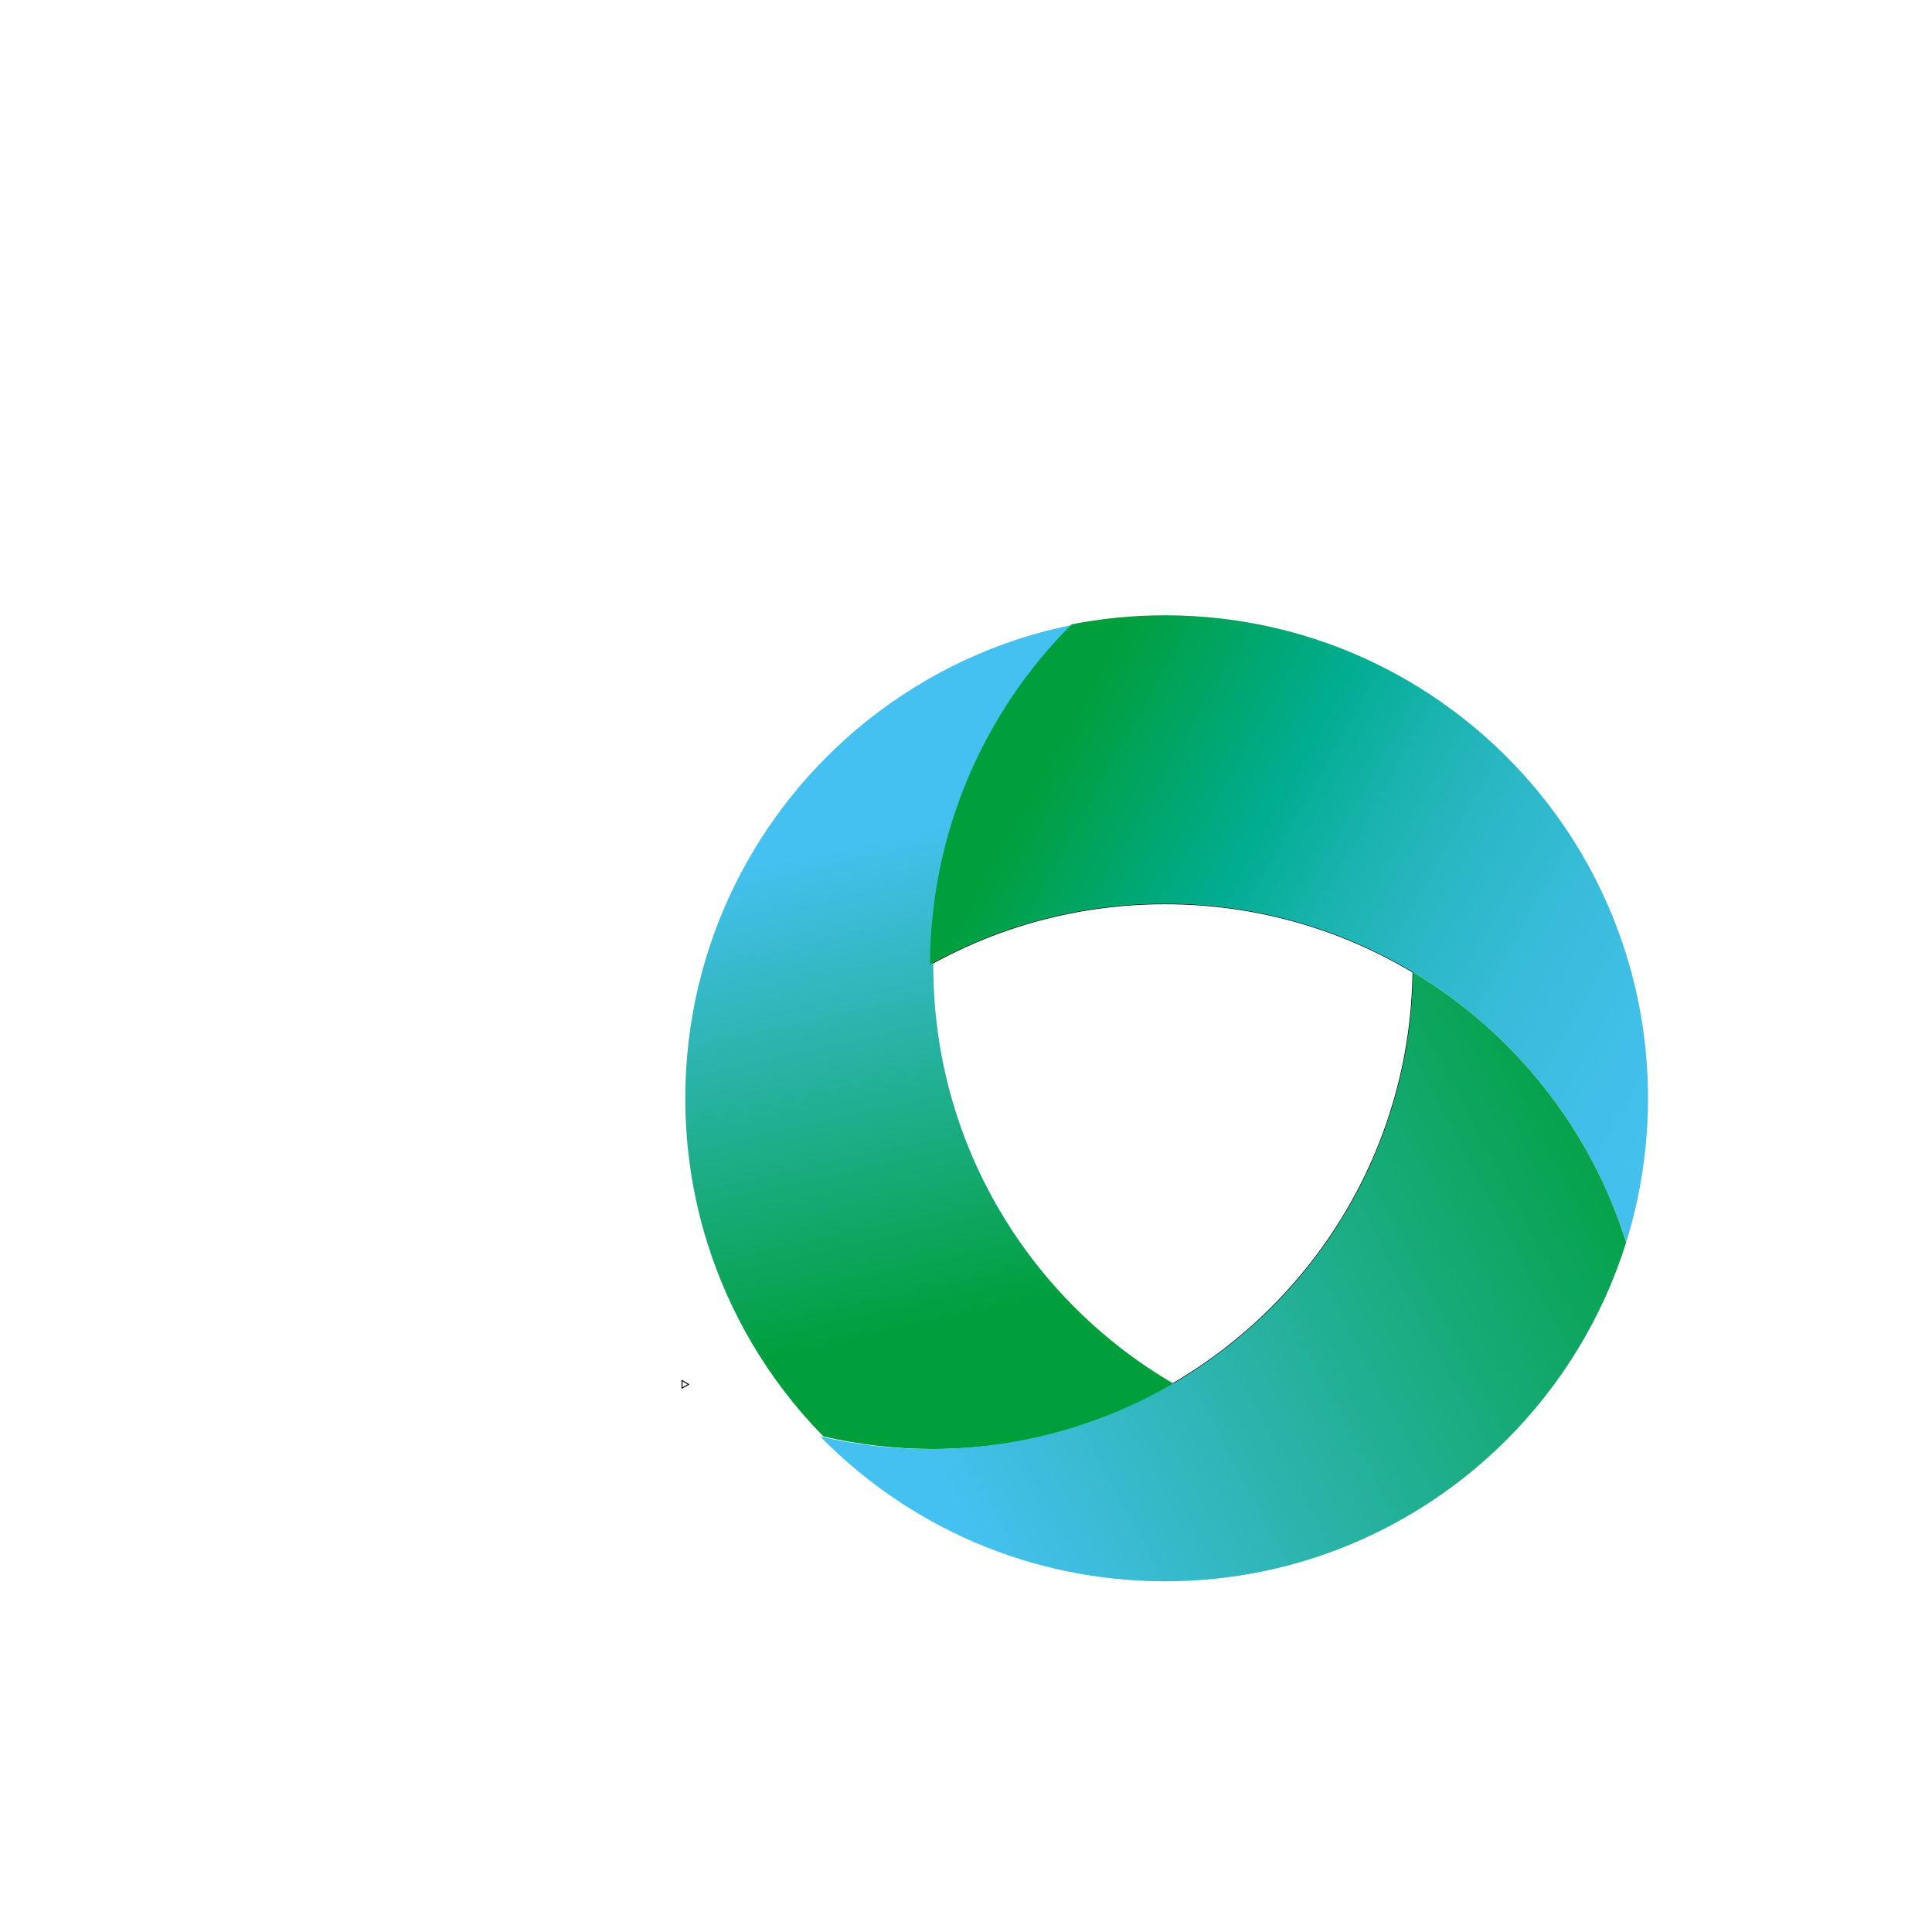 <?xml version="1.0" encoding="utf-8"?>
<!-- Generator: Adobe Illustrator 24.1.2, SVG Export Plug-In . SVG Version: 6.00 Build 0)  -->
<svg version="1.1" id="Vrstva_1" xmlns="http://www.w3.org/2000/svg" xmlns:xlink="http://www.w3.org/1999/xlink" x="0px" y="0px"
	 viewBox="0 0 2000 2000" style="enable-background:new 0 0 2000 2000;" xml:space="preserve">
<style type="text/css">
	.st0{fill:none;}
	.st1{fill:none;stroke:#000000;stroke-miterlimit:10;}
	.st2{fill:url(#SVGID_1_);}
	.st3{fill:url(#SVGID_2_);}
	.st4{fill:url(#SVGID_3_);}
</style>
<path class="st0" d="M712.79,1433.11c-2.24,1.3-4.5,2.58-6.77,3.84v-1.39c0-2.15,0.01-4.29,0.04-6.43
	C708.29,1430.48,710.53,1431.8,712.79,1433.11z"/>
<path class="st1" d="M1462.75,1006.42c-2.3,182.38-102.24,341.23-249.96,426.69c-149.45-86.46-250-248.04-250-433.11v-1.4
	c71.99-40.16,154.94-63.04,243.23-63.04C1299.89,935.56,1387.71,961.42,1462.75,1006.42z"/>
<linearGradient id="SVGID_1_" gradientUnits="userSpaceOnUse" x1="899.333" y1="866.233" x2="1009.07" y2="1360.979">
	<stop  offset="0" style="stop-color:#45C1F1"/>
	<stop  offset="1" style="stop-color:#009F3C"/>
</linearGradient>
<path class="st2" d="M1216.18,1433.11c-73.54,42.54-158.93,66.89-250,66.89c-39.15,0-77.25-4.5-113.81-13.01
	c-28.38-28.94-53.26-61.31-73.97-96.44c-19.21-32.57-34.83-67.52-46.32-104.29v-0.01c-14.73-47.14-22.67-97.29-22.67-149.29
	c0-158.03,73.31-298.94,187.78-390.56c61.61-49.32,135.15-84.36,215.6-100.11C1022.51,736.48,966.55,861,966.17,998.6v1.4
	C966.17,1185.07,1066.73,1346.65,1216.18,1433.11z"/>
<path class="st1" d="M712.79,1433.11c-2.24,1.3-4.5,2.58-6.77,3.84v-1.39c0-2.15,0.01-4.29,0.04-6.43
	C708.29,1430.48,710.53,1431.8,712.79,1433.11z"/>
<linearGradient id="SVGID_2_" gradientUnits="userSpaceOnUse" x1="1087.153" y1="782.74" x2="1859.056" y2="1214.978">
	<stop  offset="0" style="stop-color:#009F3C"/>
	<stop  offset="0.021" style="stop-color:#00A043"/>
	<stop  offset="0.135" style="stop-color:#00A66A"/>
	<stop  offset="0.254" style="stop-color:#00AD90"/>
	<stop  offset="0.373" style="stop-color:#1AB3AF"/>
	<stop  offset="0.493" style="stop-color:#2CB8C7"/>
	<stop  offset="0.615" style="stop-color:#38BCDA"/>
	<stop  offset="0.738" style="stop-color:#40BFE7"/>
	<stop  offset="0.865" style="stop-color:#44C0EE"/>
	<stop  offset="1" style="stop-color:#45C1F1"/>
</linearGradient>
<path class="st3" d="M1706.02,1136.96c0,52-7.94,102.15-22.67,149.29c-36.9-118.11-116.44-217.39-220.6-279.83
	c-75.04-45-162.86-70.86-256.73-70.86c-88.29,0-171.24,22.88-243.23,63.04c0.38-137.6,56.34-262.12,146.61-352.31
	c31.26-6.12,63.57-9.33,96.62-9.33c39.14,0,77.23,4.5,113.78,13l0.01,0.01C1541.13,701.47,1706.02,899.95,1706.02,1136.96z"/>
<linearGradient id="SVGID_3_" gradientUnits="userSpaceOnUse" x1="969.141" y1="1548.342" x2="1706.32" y2="1157.522">
	<stop  offset="0.011" style="stop-color:#45C1F1"/>
	<stop  offset="0.996" style="stop-color:#009F3C"/>
</linearGradient>
<path class="st4" d="M1683.35,1286.25v0.01c-24.41,78.11-67.46,147.98-123.94,204.41c-90.47,90.39-215.4,146.29-353.39,146.29
	c-139.86,0-266.3-57.42-357.04-149.97c36.56,8.51,74.66,13.01,113.81,13.01c91.07,0,176.46-24.35,250-66.89
	c147.72-85.46,247.66-244.31,249.96-426.69C1566.91,1068.86,1646.45,1168.14,1683.35,1286.25z"/>
</svg>
